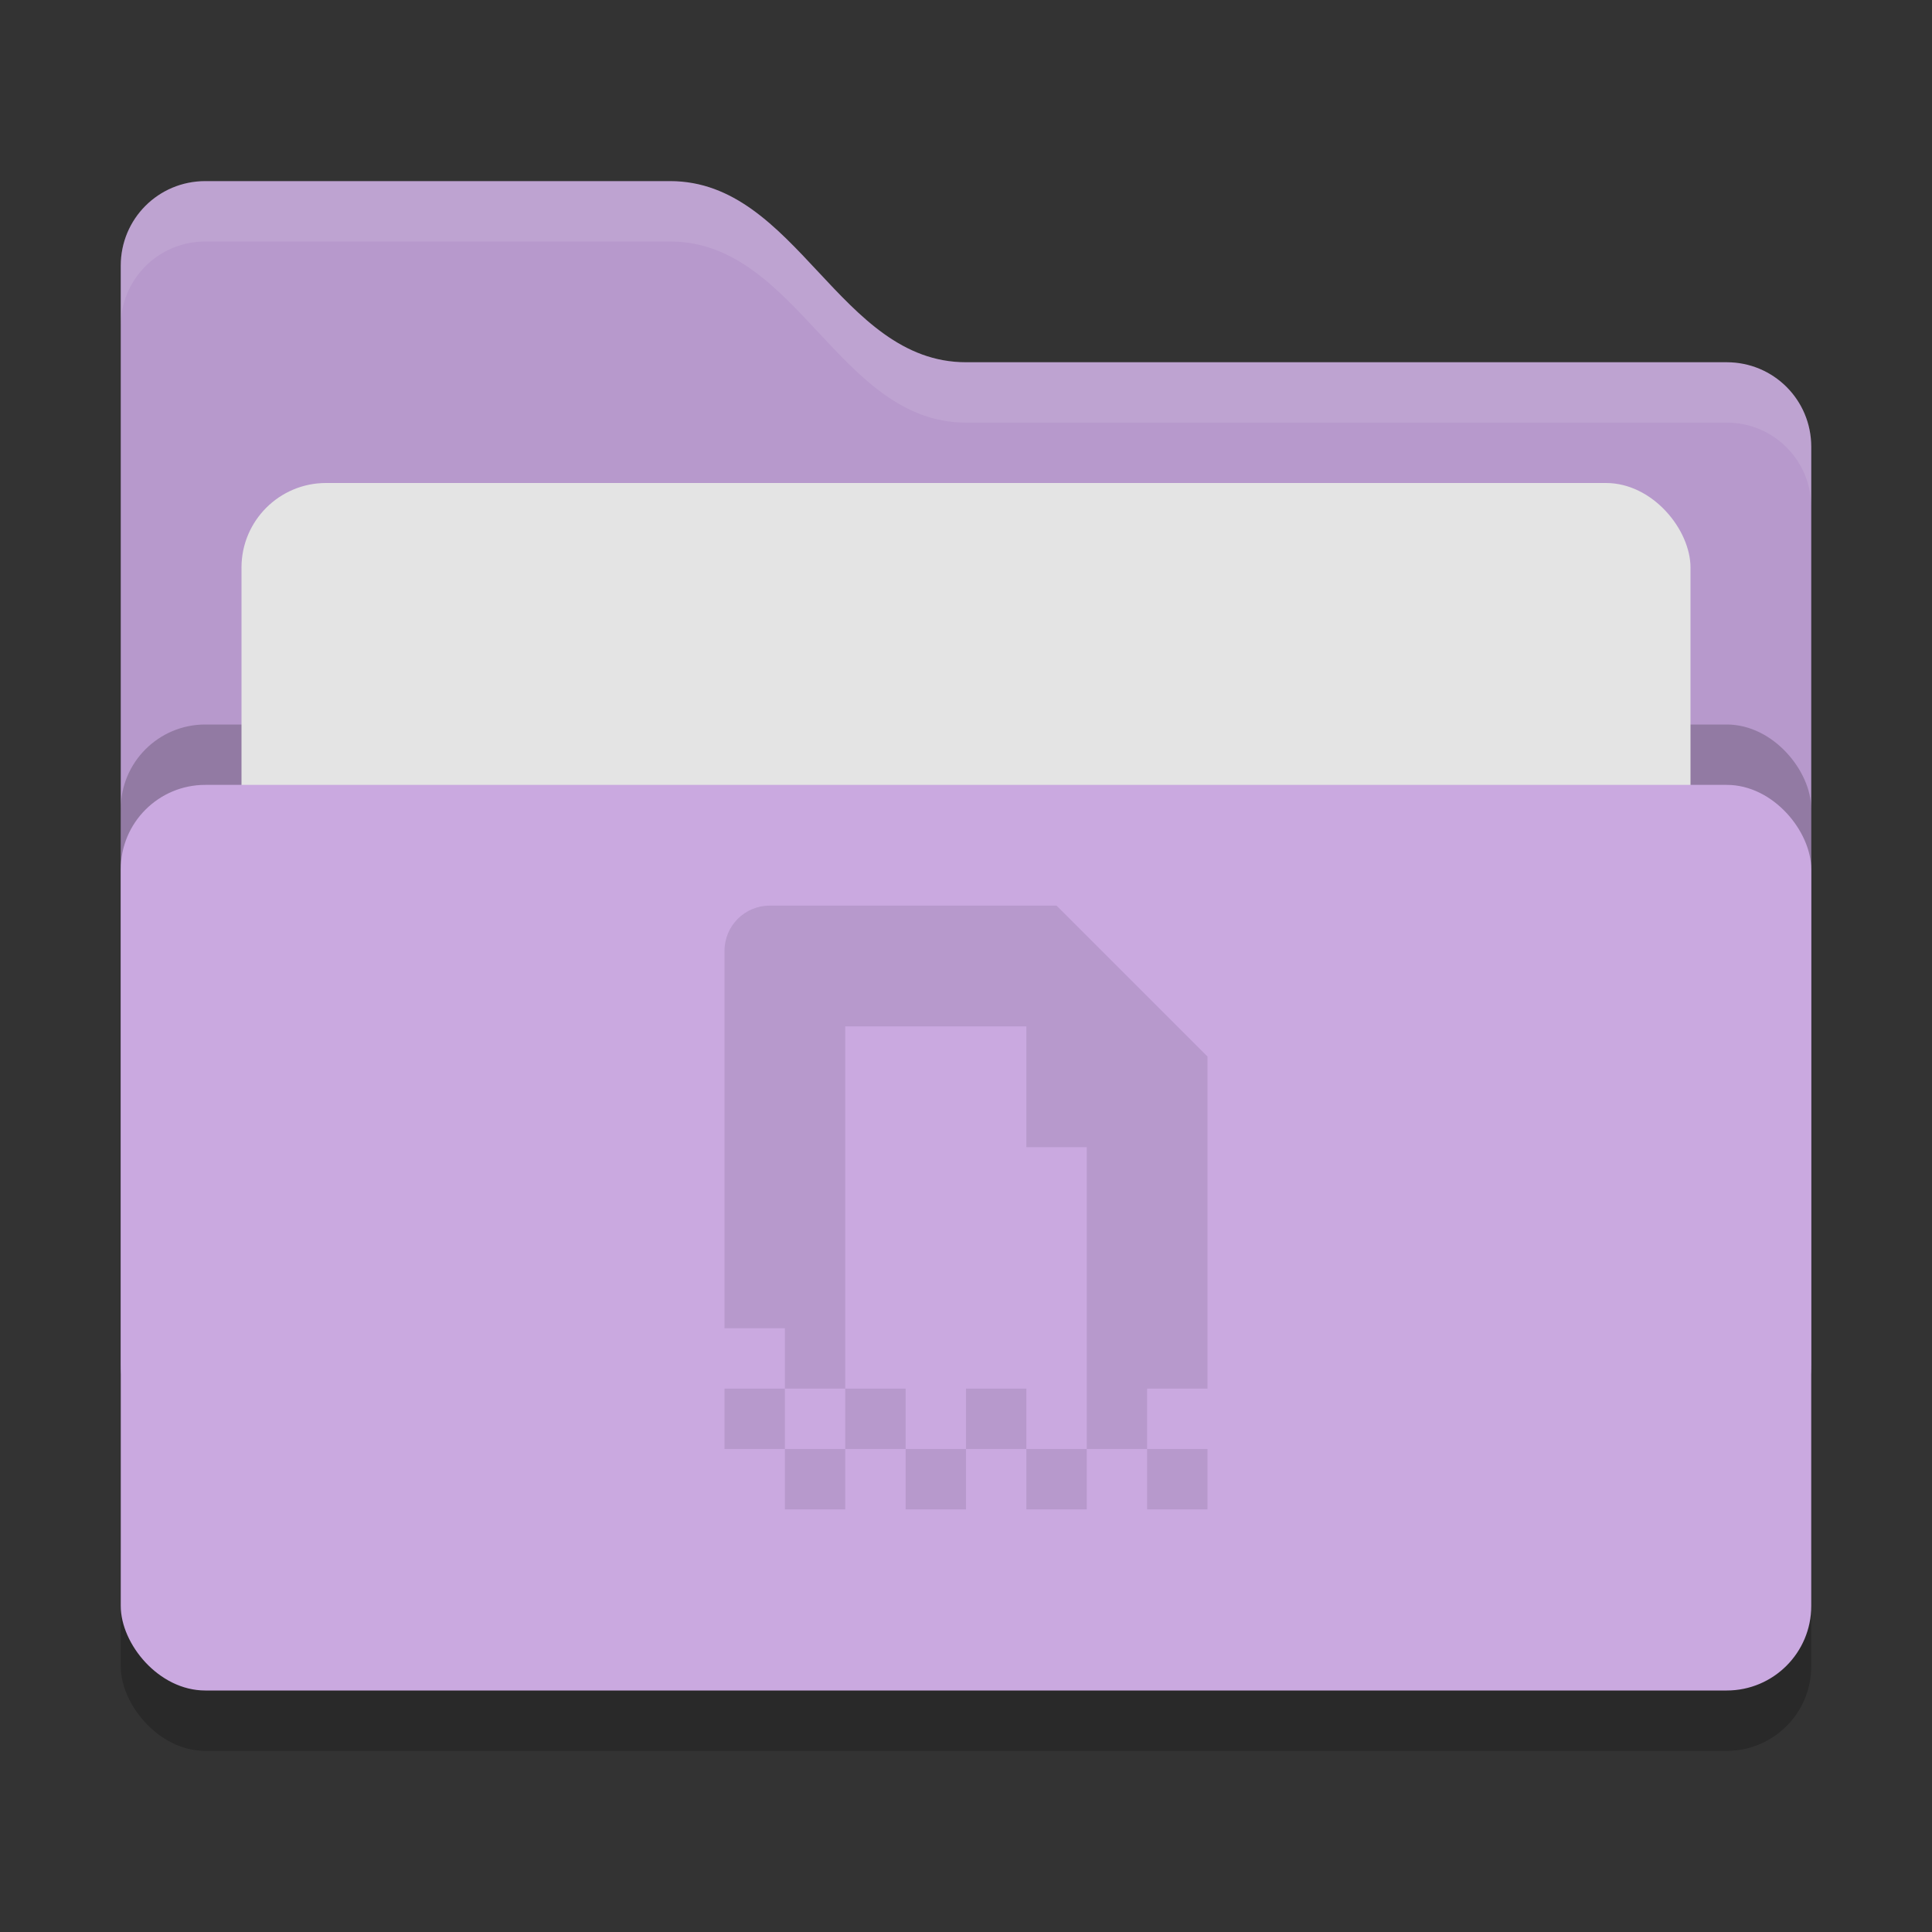 <svg xmlns="http://www.w3.org/2000/svg" width="32" height="32" version="1">
 <rect width="100%" height="100%" fill="#333333" stroke="none"/>
 <rect style="opacity:0.2" width="28" height="18" x="2" y="11" rx="1.4" ry="1.4"/>
 <path style="fill:#b799cc" d="M 2,22.6 C 2,23.376 2.624,24 3.4,24 H 28.6 C 29.376,24 30,23.376 30,22.6 V 7.4 C 30,6.624 29.376,6 28.6,6 H 16 C 13.9,6 13.2,3 11.1,3 H 3.4 C 2.624,3 2,3.624 2,4.4"/>
 <rect style="opacity:0.2" width="28" height="15" x="2" y="12" rx="1.4" ry="1.4"/>
 <rect style="fill:#e4e4e4" width="24" height="11" x="4" y="8" rx="1.4" ry="1.4"/>
 <rect style="fill:#caa9e0" width="28" height="15" x="2" y="13" rx="1.4" ry="1.4"/>
 <path style="opacity:0.1;fill:#ffffff" d="M 3.4,3 C 2.625,3 2,3.625 2,4.4 V 5.4 C 2,4.625 2.625,4 3.4,4 H 11.1 C 13.2,4 13.9,7 16,7 H 28.6 C 29.375,7 30,7.625 30,8.4 V 7.4 C 30,6.625 29.375,6 28.6,6 H 16 C 13.9,6 13.2,3 11.1,3 Z"/>
 <path style="fill:#b799cc" d="M 12.75,15 C 12.334,15 12,15.335 12,15.75 V 22 h 1 v 1 h 1 v -6 h 3 v 2 h 1 v 5 h 1 v -1 h 1 V 17.5 L 17.5,15 Z M 19,24 v 1 h 1 v -1 z m -1,0 h -1 v 1 h 1 z m -1,0 v -1 h -1 v 1 z m -1,0 h -1 v 1 h 1 z m -1,0 v -1 h -1 v 1 z m -1,0 h -1 v 1 h 1 z m -1,0 v -1 h -1 v 1 z"/>
</svg>
